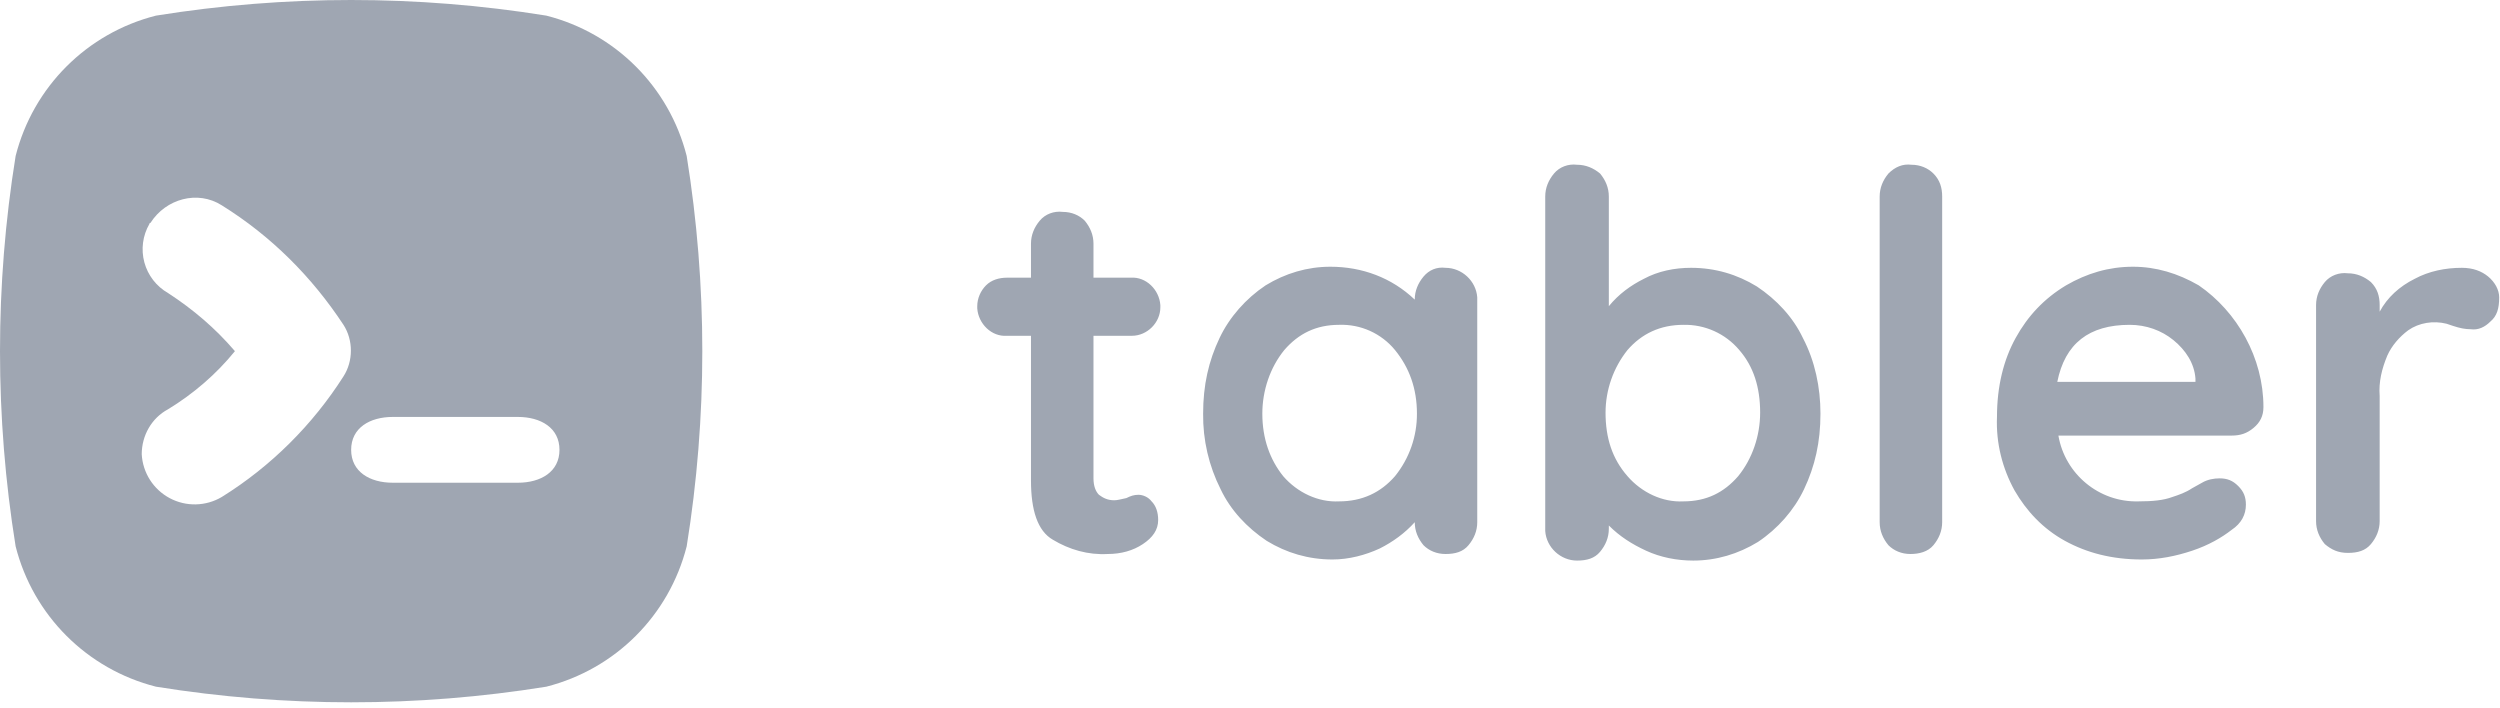 <?xml version="1.0" encoding="UTF-8"?>
<svg width="120px" height="34px" viewBox="0 0 120 34" version="1.1" xmlns="http://www.w3.org/2000/svg" xmlns:xlink="http://www.w3.org/1999/xlink">
    <title>logo-tabler-gray</title>
    <g id="logo-tabler-gray" stroke="none" stroke-width="1" fill="none" fill-rule="evenodd">
        <path d="M32.961,7.487 C32.118,4.171 29.539,1.592 26.224,0.75 C20.013,-0.25 13.697,-0.25 7.487,0.75 C4.171,1.592 1.592,4.171 0.75,7.487 C-0.25,13.697 -0.25,20.013 0.75,26.224 C1.592,29.539 4.171,32.118 7.487,32.961 C13.697,33.961 20.013,33.961 26.224,32.961 C29.539,32.118 32.118,29.539 32.961,26.224 C33.961,20.013 33.961,13.697 32.961,7.487 Z M16.487,18.066 C15.013,20.382 13.013,22.382 10.645,23.855 C9.879,24.309 8.931,24.33 8.146,23.911 C7.36,23.491 6.851,22.692 6.803,21.803 C6.803,20.908 7.276,20.066 8.066,19.645 C9.276,18.908 10.382,17.961 11.276,16.855 C10.329,15.75 9.276,14.855 8.066,14.066 C7.506,13.746 7.097,13.216 6.929,12.594 C6.761,11.972 6.848,11.308 7.171,10.75 C7.171,10.75 7.171,10.697 7.224,10.697 C7.961,9.539 9.487,9.118 10.645,9.855 C13.013,11.329 14.961,13.276 16.487,15.592 C16.961,16.329 16.961,17.329 16.487,18.066 Z M24.855,23.171 L18.855,23.171 C17.75,23.171 16.855,22.645 16.855,21.592 C16.855,20.539 17.75,20.013 18.855,20.013 L24.855,20.013 C25.961,20.013 26.855,20.539 26.855,21.592 C26.855,22.645 25.961,23.171 24.855,23.171 L24.855,23.171 Z" id="Shape" fill="#9FA6B2" fill-rule="nonzero"></path>
        <path d="M54.645,23.75 C54.855,23.75 55.118,23.855 55.276,24.066 C55.487,24.276 55.592,24.592 55.592,24.961 C55.592,25.434 55.329,25.803 54.855,26.118 C54.382,26.434 53.803,26.592 53.171,26.592 C52.224,26.645 51.329,26.382 50.539,25.908 C49.803,25.487 49.487,24.487 49.487,23.066 L49.487,16.118 L48.329,16.118 C47.592,16.171 46.961,15.539 46.908,14.803 L46.908,14.697 C46.908,14.329 47.066,13.961 47.329,13.697 C47.592,13.434 47.961,13.329 48.329,13.329 L49.487,13.329 L49.487,11.697 C49.487,11.276 49.645,10.908 49.908,10.592 C50.171,10.276 50.592,10.118 51.013,10.171 C51.434,10.171 51.803,10.329 52.066,10.592 C52.329,10.908 52.487,11.276 52.487,11.697 L52.487,13.329 L54.276,13.329 C55.013,13.276 55.645,13.908 55.697,14.645 L55.697,14.75 C55.697,15.487 55.066,16.118 54.329,16.118 L52.487,16.118 L52.487,22.961 C52.487,23.329 52.592,23.592 52.75,23.75 C52.961,23.908 53.171,24.013 53.487,24.013 C53.645,24.013 53.803,23.961 54.066,23.908 C54.276,23.803 54.434,23.75 54.645,23.75 L54.645,23.75 Z M69.382,12.855 C70.171,12.855 70.855,13.487 70.908,14.276 L70.908,25.066 C70.908,25.487 70.75,25.855 70.487,26.171 C70.224,26.487 69.855,26.592 69.382,26.592 C68.961,26.592 68.592,26.434 68.329,26.171 C68.066,25.855 67.908,25.487 67.908,25.066 C67.434,25.592 66.855,26.013 66.224,26.329 C65.539,26.645 64.75,26.855 63.961,26.855 C62.803,26.855 61.75,26.539 60.803,25.961 C59.855,25.329 59.066,24.487 58.592,23.487 C58.024,22.362 57.735,21.116 57.75,19.855 C57.75,18.487 58.013,17.329 58.539,16.224 C59.013,15.224 59.803,14.329 60.75,13.697 C61.697,13.118 62.75,12.803 63.855,12.803 C65.382,12.803 66.803,13.329 67.908,14.382 C67.908,13.961 68.066,13.592 68.329,13.276 C68.592,12.961 68.961,12.803 69.382,12.855 L69.382,12.855 Z M64.276,24.066 C65.382,24.066 66.276,23.645 66.961,22.855 C67.647,22.006 68.018,20.947 68.013,19.855 C68.013,18.645 67.645,17.645 66.961,16.803 C66.304,16.002 65.311,15.554 64.276,15.592 C63.171,15.592 62.329,16.013 61.645,16.803 C60.961,17.645 60.592,18.75 60.592,19.855 C60.592,21.066 60.961,22.066 61.592,22.855 C62.276,23.645 63.276,24.118 64.276,24.066 L64.276,24.066 Z M81.171,12.855 C82.329,12.855 83.382,13.171 84.329,13.75 C85.276,14.382 86.066,15.224 86.539,16.224 C87.118,17.329 87.382,18.592 87.382,19.855 C87.382,21.224 87.118,22.382 86.592,23.487 C86.118,24.487 85.329,25.382 84.382,26.013 C83.434,26.592 82.382,26.908 81.276,26.908 C80.487,26.908 79.697,26.75 79.013,26.434 C78.329,26.118 77.75,25.75 77.224,25.224 L77.224,25.382 C77.224,25.803 77.066,26.171 76.803,26.487 C76.539,26.803 76.171,26.908 75.697,26.908 C74.908,26.908 74.224,26.276 74.171,25.487 L74.171,9.434 C74.171,9.013 74.329,8.645 74.592,8.329 C74.855,8.013 75.276,7.855 75.697,7.908 C76.118,7.908 76.487,8.066 76.803,8.329 C77.066,8.645 77.224,9.013 77.224,9.434 L77.224,14.697 C77.697,14.118 78.276,13.697 78.908,13.382 C79.592,13.013 80.382,12.855 81.171,12.855 L81.171,12.855 Z M80.803,24.066 C81.908,24.066 82.75,23.645 83.434,22.855 C84.118,22.013 84.487,20.908 84.487,19.803 C84.487,18.592 84.171,17.592 83.487,16.803 C82.822,16.013 81.835,15.568 80.803,15.592 C79.697,15.592 78.803,16.013 78.118,16.803 C77.44,17.656 77.069,18.713 77.066,19.803 C77.066,21.013 77.382,22.013 78.118,22.855 C78.803,23.645 79.803,24.118 80.803,24.066 Z M93.224,25.066 C93.224,25.487 93.066,25.855 92.803,26.171 C92.539,26.487 92.118,26.592 91.697,26.592 C91.276,26.592 90.908,26.434 90.645,26.171 C90.382,25.855 90.224,25.487 90.224,25.066 L90.224,9.434 C90.224,9.013 90.382,8.645 90.645,8.329 C90.961,8.013 91.329,7.855 91.75,7.908 C92.171,7.908 92.539,8.066 92.803,8.329 C93.118,8.645 93.224,9.013 93.224,9.434 L93.224,25.066 Z M108.645,19.539 C108.645,19.961 108.487,20.276 108.171,20.539 C107.855,20.803 107.539,20.908 107.118,20.908 L98.803,20.908 C99.118,22.75 100.75,24.118 102.645,24.066 C103.329,24.066 103.855,24.013 104.276,23.855 C104.592,23.75 104.908,23.645 105.224,23.434 L105.697,23.171 C105.961,23.013 106.276,22.961 106.539,22.961 C106.908,22.961 107.171,23.066 107.434,23.329 C107.697,23.592 107.803,23.855 107.803,24.224 C107.803,24.697 107.592,25.118 107.118,25.434 C106.645,25.803 106.013,26.171 105.224,26.434 C104.434,26.697 103.645,26.855 102.803,26.855 C101.382,26.855 100.171,26.539 99.118,25.961 C98.066,25.382 97.276,24.539 96.697,23.539 C96.118,22.487 95.803,21.276 95.855,20.013 C95.855,18.539 96.171,17.276 96.75,16.224 C97.329,15.171 98.118,14.329 99.171,13.697 C100.171,13.118 101.224,12.803 102.382,12.803 C103.487,12.803 104.539,13.118 105.539,13.697 C107.382,14.961 108.645,17.171 108.645,19.539 L108.645,19.539 Z M102.224,15.592 C100.276,15.592 99.118,16.487 98.75,18.329 L105.382,18.329 L105.382,18.171 C105.329,17.434 104.908,16.803 104.329,16.329 C103.75,15.855 103.013,15.592 102.224,15.592 L102.224,15.592 Z M118.171,12.855 C118.697,12.855 119.118,13.013 119.434,13.276 C119.75,13.539 119.961,13.908 119.961,14.276 C119.961,14.803 119.855,15.171 119.539,15.434 C119.276,15.697 118.961,15.855 118.592,15.803 C118.329,15.803 118.066,15.75 117.75,15.645 L117.434,15.539 C116.803,15.382 116.118,15.487 115.592,15.855 C115.171,16.171 114.803,16.592 114.592,17.066 C114.329,17.697 114.171,18.329 114.224,19.013 L114.224,25.013 C114.224,25.434 114.066,25.803 113.803,26.118 C113.539,26.434 113.171,26.539 112.697,26.539 C112.224,26.539 111.908,26.382 111.592,26.118 C111.329,25.803 111.171,25.434 111.171,25.013 L111.171,14.645 C111.171,14.224 111.329,13.855 111.592,13.539 C111.855,13.224 112.276,13.066 112.697,13.118 C113.118,13.118 113.487,13.276 113.803,13.539 C114.118,13.855 114.224,14.224 114.224,14.645 L114.224,14.961 C114.592,14.276 115.171,13.75 115.908,13.382 C116.592,13.013 117.382,12.855 118.171,12.855 Z" id="Shape" fill="#9FA6B2" fill-rule="nonzero"></path>
    </g>
</svg>